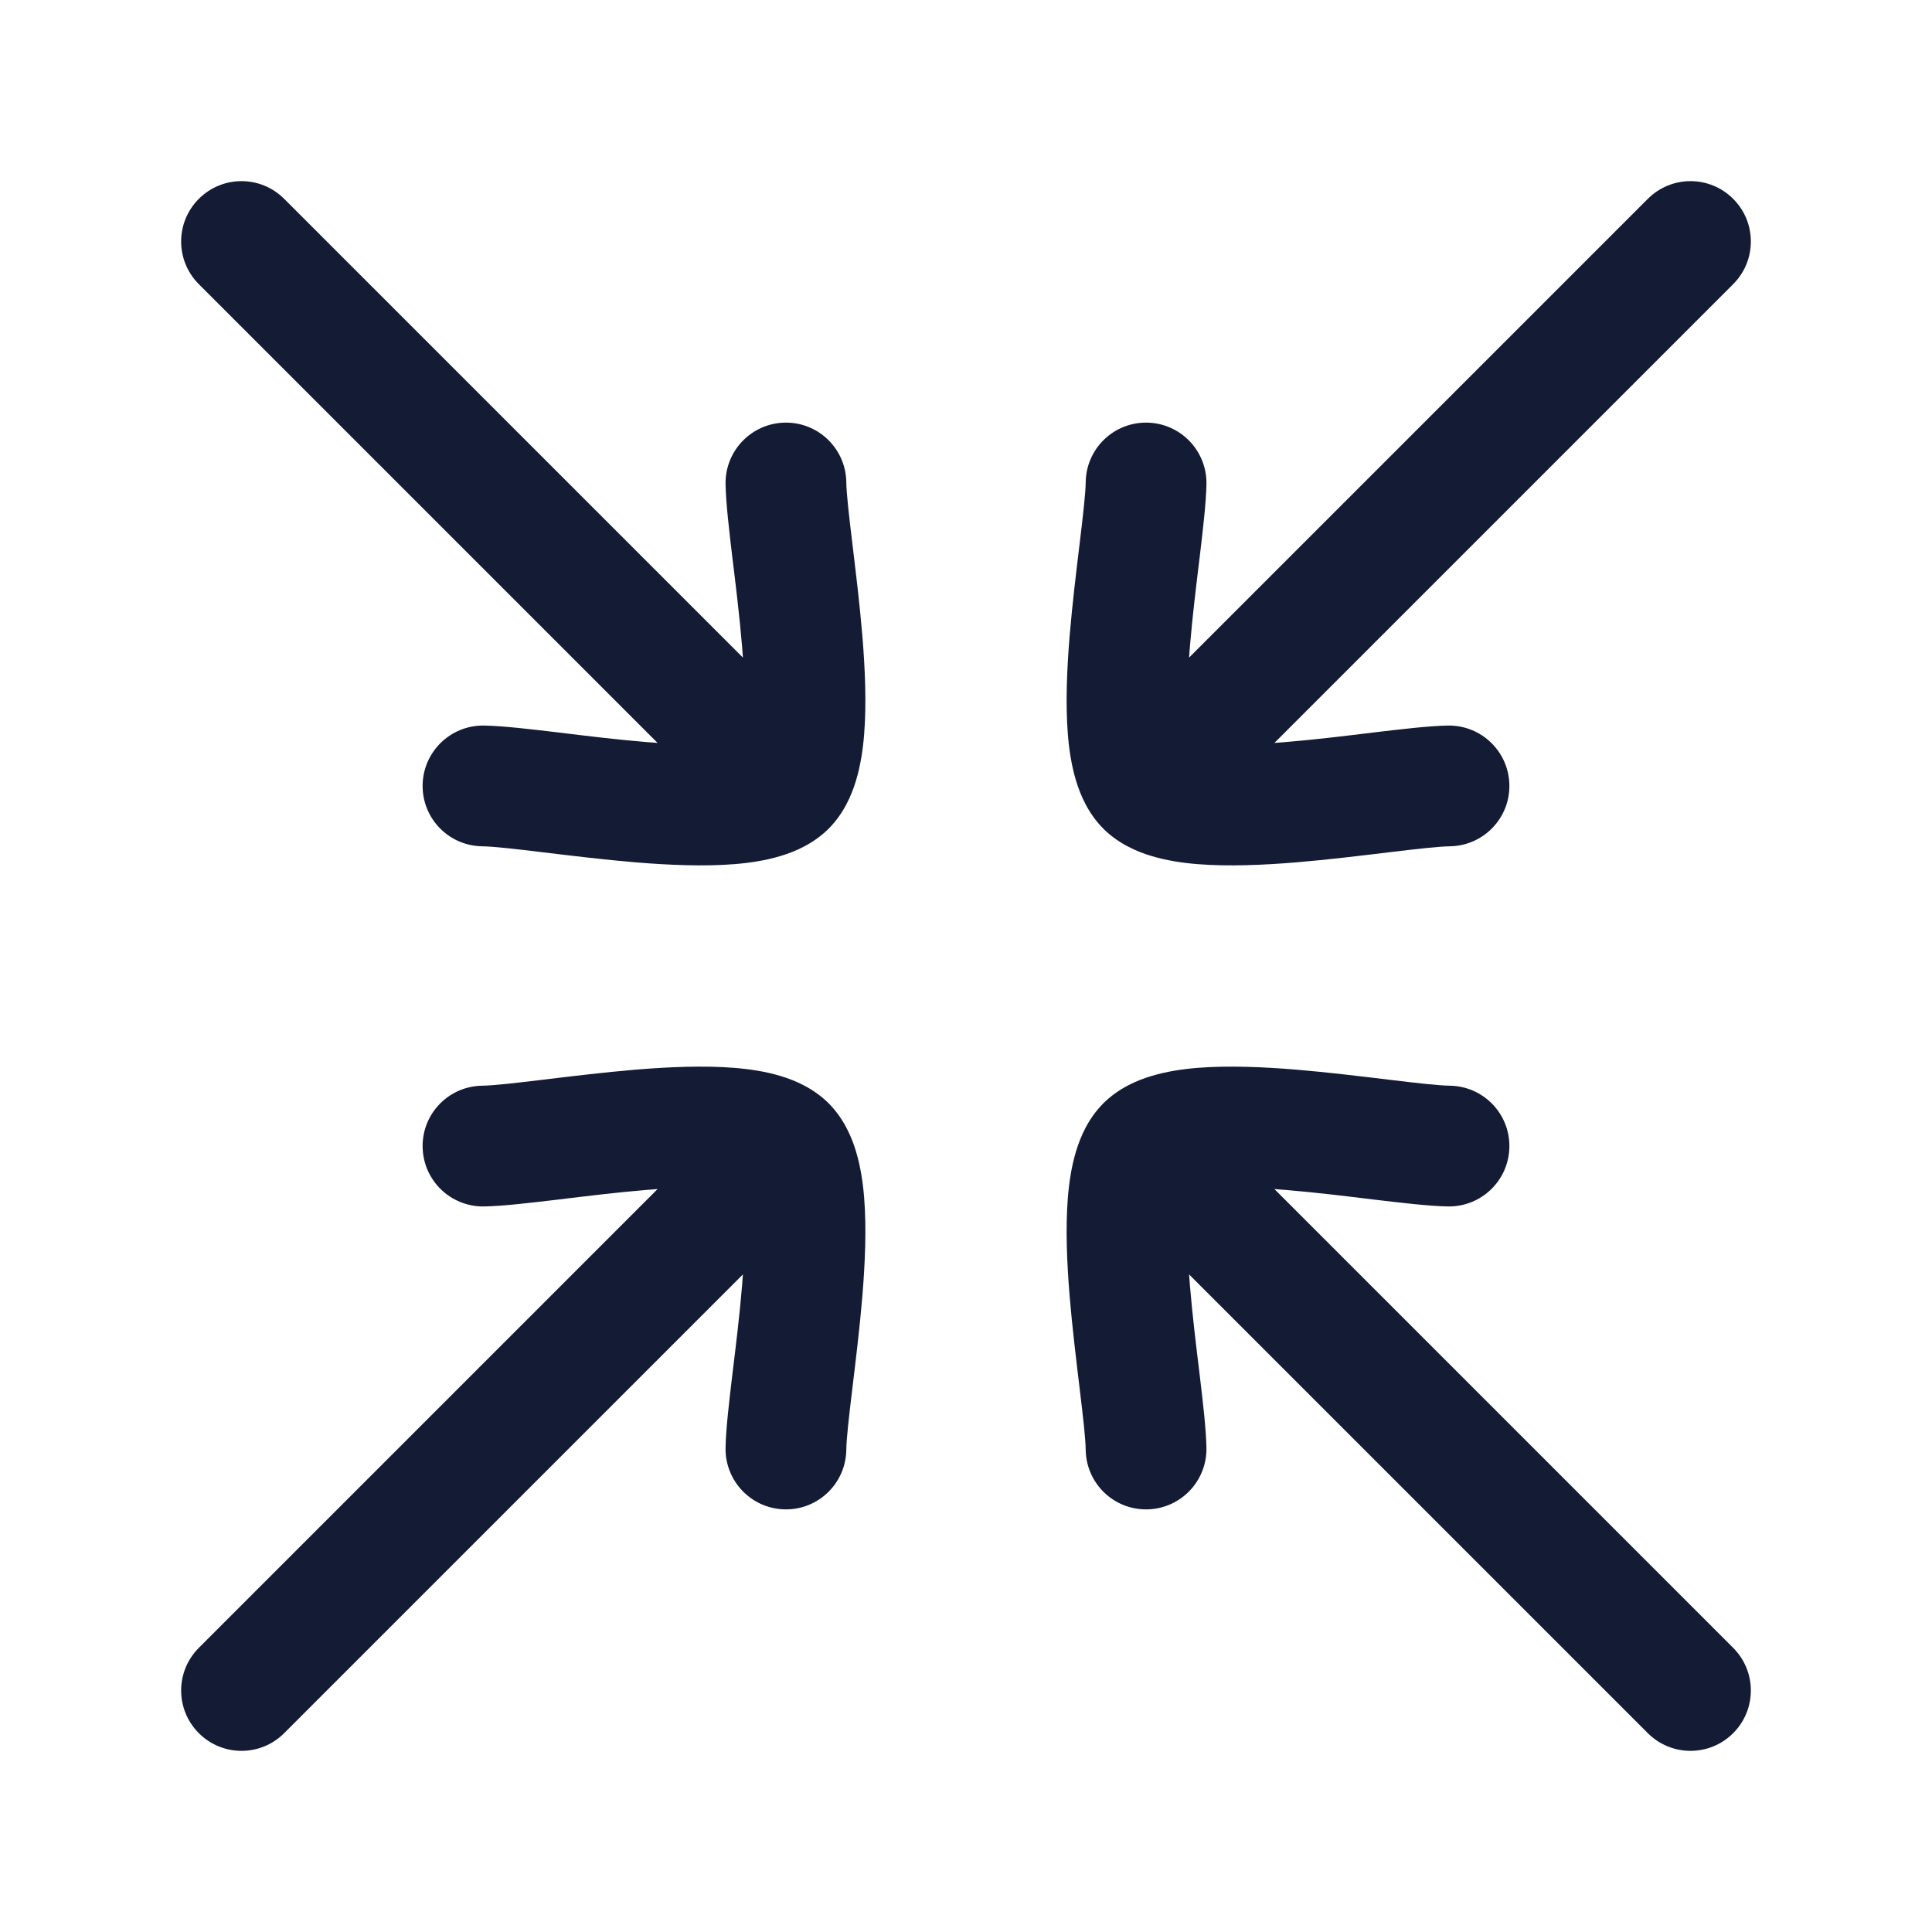 <svg width="24" height="24" viewBox="0 0 24 24" fill="none" xmlns="http://www.w3.org/2000/svg">
<path d="M3.53 2.47C3.237 2.177 2.763 2.177 2.47 2.47C2.177 2.763 2.177 3.237 2.47 3.53L3.53 2.47ZM8.97 10.03C9.263 10.323 9.737 10.323 10.03 10.03C10.323 9.737 10.323 9.263 10.03 8.97L8.97 10.03ZM9.763 9.763L9.233 9.233L9.763 9.763ZM6.011 9.013C5.596 9.008 5.256 9.339 5.25 9.753C5.244 10.167 5.575 10.507 5.989 10.513L6.011 9.013ZM10.513 5.989C10.507 5.575 10.167 5.244 9.753 5.25C9.339 5.256 9.008 5.596 9.013 6.011L10.513 5.989ZM2.47 3.53L8.97 10.03L10.03 8.97L3.53 2.47L2.47 3.53ZM9.233 9.233C9.288 9.178 9.321 9.18 9.264 9.197C9.213 9.213 9.127 9.229 8.999 9.24C8.741 9.26 8.405 9.249 8.027 9.218C7.654 9.187 7.272 9.14 6.92 9.097C6.59 9.058 6.247 9.017 6.011 9.013L5.989 10.513C6.128 10.515 6.377 10.543 6.741 10.587C7.083 10.628 7.496 10.679 7.904 10.713C8.307 10.746 8.738 10.765 9.118 10.735C9.309 10.72 9.51 10.69 9.698 10.633C9.881 10.578 10.107 10.48 10.294 10.294L9.233 9.233ZM9.013 6.011C9.017 6.247 9.058 6.59 9.097 6.92C9.14 7.272 9.187 7.654 9.218 8.027C9.249 8.405 9.26 8.741 9.24 8.999C9.229 9.127 9.213 9.213 9.197 9.264C9.18 9.321 9.178 9.288 9.233 9.233L10.294 10.294C10.48 10.107 10.578 9.881 10.633 9.698C10.69 9.51 10.72 9.309 10.735 9.118C10.765 8.738 10.746 8.307 10.713 7.904C10.679 7.496 10.628 7.083 10.587 6.741C10.543 6.377 10.515 6.128 10.513 5.989L9.013 6.011Z" fill="#141B34"/>
<path d="M2.47 20.47C2.177 20.763 2.177 21.237 2.47 21.53C2.763 21.823 3.237 21.823 3.53 21.53L2.47 20.47ZM10.03 15.03C10.323 14.737 10.323 14.263 10.03 13.97C9.737 13.677 9.263 13.677 8.97 13.97L10.03 15.03ZM9.763 14.237L9.233 14.767V14.767L9.763 14.237ZM5.989 13.487C5.575 13.493 5.244 13.833 5.25 14.247C5.256 14.662 5.596 14.992 6.011 14.987L5.989 13.487ZM9.013 17.989C9.008 18.404 9.339 18.744 9.753 18.75C10.167 18.756 10.507 18.425 10.513 18.011L9.013 17.989ZM3.53 21.53L10.03 15.03L8.97 13.97L2.47 20.47L3.53 21.53ZM10.294 13.706C10.107 13.52 9.881 13.422 9.698 13.367C9.51 13.31 9.309 13.28 9.118 13.265C8.738 13.235 8.307 13.254 7.904 13.287C7.496 13.321 7.083 13.372 6.741 13.413C6.377 13.457 6.128 13.485 5.989 13.487L6.011 14.987C6.247 14.983 6.59 14.942 6.92 14.903C7.272 14.86 7.654 14.813 8.027 14.782C8.405 14.751 8.741 14.74 8.999 14.76C9.127 14.771 9.213 14.787 9.264 14.803C9.321 14.82 9.288 14.822 9.233 14.767L10.294 13.706ZM10.513 18.011C10.515 17.872 10.543 17.623 10.587 17.259C10.628 16.917 10.679 16.504 10.713 16.096C10.746 15.693 10.765 15.262 10.735 14.882C10.72 14.691 10.69 14.491 10.633 14.302C10.578 14.119 10.48 13.893 10.294 13.706L9.233 14.767C9.178 14.712 9.18 14.679 9.197 14.736C9.213 14.787 9.229 14.873 9.24 15.001C9.26 15.259 9.249 15.595 9.218 15.973C9.187 16.346 9.14 16.729 9.097 17.08C9.058 17.41 9.017 17.753 9.013 17.989L10.513 18.011Z" fill="#141B34"/>
<path d="M21.53 3.53C21.823 3.237 21.823 2.763 21.53 2.47C21.237 2.177 20.763 2.177 20.47 2.47L21.53 3.53ZM13.97 8.97C13.677 9.263 13.677 9.737 13.97 10.03C14.263 10.323 14.737 10.323 15.03 10.03L13.97 8.97ZM14.237 9.763L14.767 9.233H14.767L14.237 9.763ZM18.011 10.513C18.425 10.507 18.756 10.167 18.75 9.753C18.744 9.339 18.404 9.008 17.989 9.013L18.011 10.513ZM14.987 6.011C14.992 5.596 14.662 5.256 14.247 5.25C13.833 5.244 13.493 5.575 13.487 5.989L14.987 6.011ZM20.47 2.47L13.97 8.97L15.03 10.03L21.53 3.53L20.47 2.47ZM13.706 10.294C13.893 10.48 14.119 10.578 14.302 10.633C14.491 10.69 14.691 10.72 14.882 10.735C15.262 10.765 15.693 10.746 16.096 10.713C16.504 10.679 16.917 10.628 17.259 10.587C17.623 10.543 17.872 10.515 18.011 10.513L17.989 9.013C17.753 9.017 17.41 9.058 17.08 9.097C16.729 9.14 16.346 9.187 15.973 9.218C15.595 9.249 15.259 9.26 15.001 9.24C14.873 9.229 14.787 9.213 14.736 9.197C14.679 9.18 14.712 9.178 14.767 9.233L13.706 10.294ZM13.487 5.989C13.485 6.128 13.457 6.377 13.413 6.741C13.372 7.083 13.321 7.496 13.287 7.904C13.254 8.307 13.235 8.738 13.265 9.118C13.28 9.309 13.31 9.51 13.367 9.698C13.422 9.881 13.52 10.107 13.706 10.294L14.767 9.233C14.822 9.288 14.82 9.321 14.803 9.264C14.787 9.213 14.771 9.127 14.76 8.999C14.74 8.741 14.751 8.405 14.782 8.027C14.813 7.654 14.86 7.272 14.903 6.92C14.942 6.59 14.983 6.247 14.987 6.011L13.487 5.989Z" fill="#141B34"/>
<path d="M20.47 21.53C20.763 21.823 21.237 21.823 21.53 21.53C21.823 21.237 21.823 20.763 21.53 20.47L20.47 21.53ZM15.03 13.97C14.737 13.677 14.263 13.677 13.97 13.97C13.677 14.263 13.677 14.737 13.97 15.03L15.03 13.97ZM14.237 14.237L14.767 14.767L14.767 14.767L14.237 14.237ZM17.989 14.987C18.404 14.992 18.744 14.662 18.75 14.247C18.756 13.833 18.425 13.493 18.011 13.487L17.989 14.987ZM13.487 18.011C13.493 18.425 13.833 18.756 14.247 18.75C14.662 18.744 14.992 18.404 14.987 17.989L13.487 18.011ZM21.53 20.47L15.03 13.97L13.97 15.03L20.47 21.53L21.53 20.47ZM14.767 14.767C14.712 14.822 14.679 14.82 14.736 14.803C14.787 14.787 14.873 14.771 15.001 14.76C15.259 14.74 15.595 14.751 15.973 14.782C16.346 14.813 16.729 14.86 17.08 14.903C17.41 14.942 17.753 14.983 17.989 14.987L18.011 13.487C17.872 13.485 17.623 13.457 17.259 13.413C16.917 13.372 16.504 13.321 16.096 13.287C15.693 13.254 15.262 13.235 14.882 13.265C14.691 13.28 14.491 13.31 14.302 13.367C14.119 13.422 13.893 13.52 13.706 13.706L14.767 14.767ZM14.987 17.989C14.983 17.753 14.942 17.41 14.903 17.08C14.86 16.729 14.813 16.346 14.782 15.973C14.751 15.595 14.74 15.259 14.76 15.001C14.771 14.873 14.787 14.787 14.803 14.736C14.82 14.679 14.822 14.712 14.767 14.767L13.706 13.706C13.52 13.893 13.422 14.119 13.367 14.302C13.31 14.491 13.28 14.691 13.265 14.882C13.235 15.262 13.254 15.693 13.287 16.096C13.321 16.504 13.372 16.917 13.413 17.259C13.457 17.623 13.485 17.872 13.487 18.011L14.987 17.989Z" fill="#141B34"/>
</svg>
